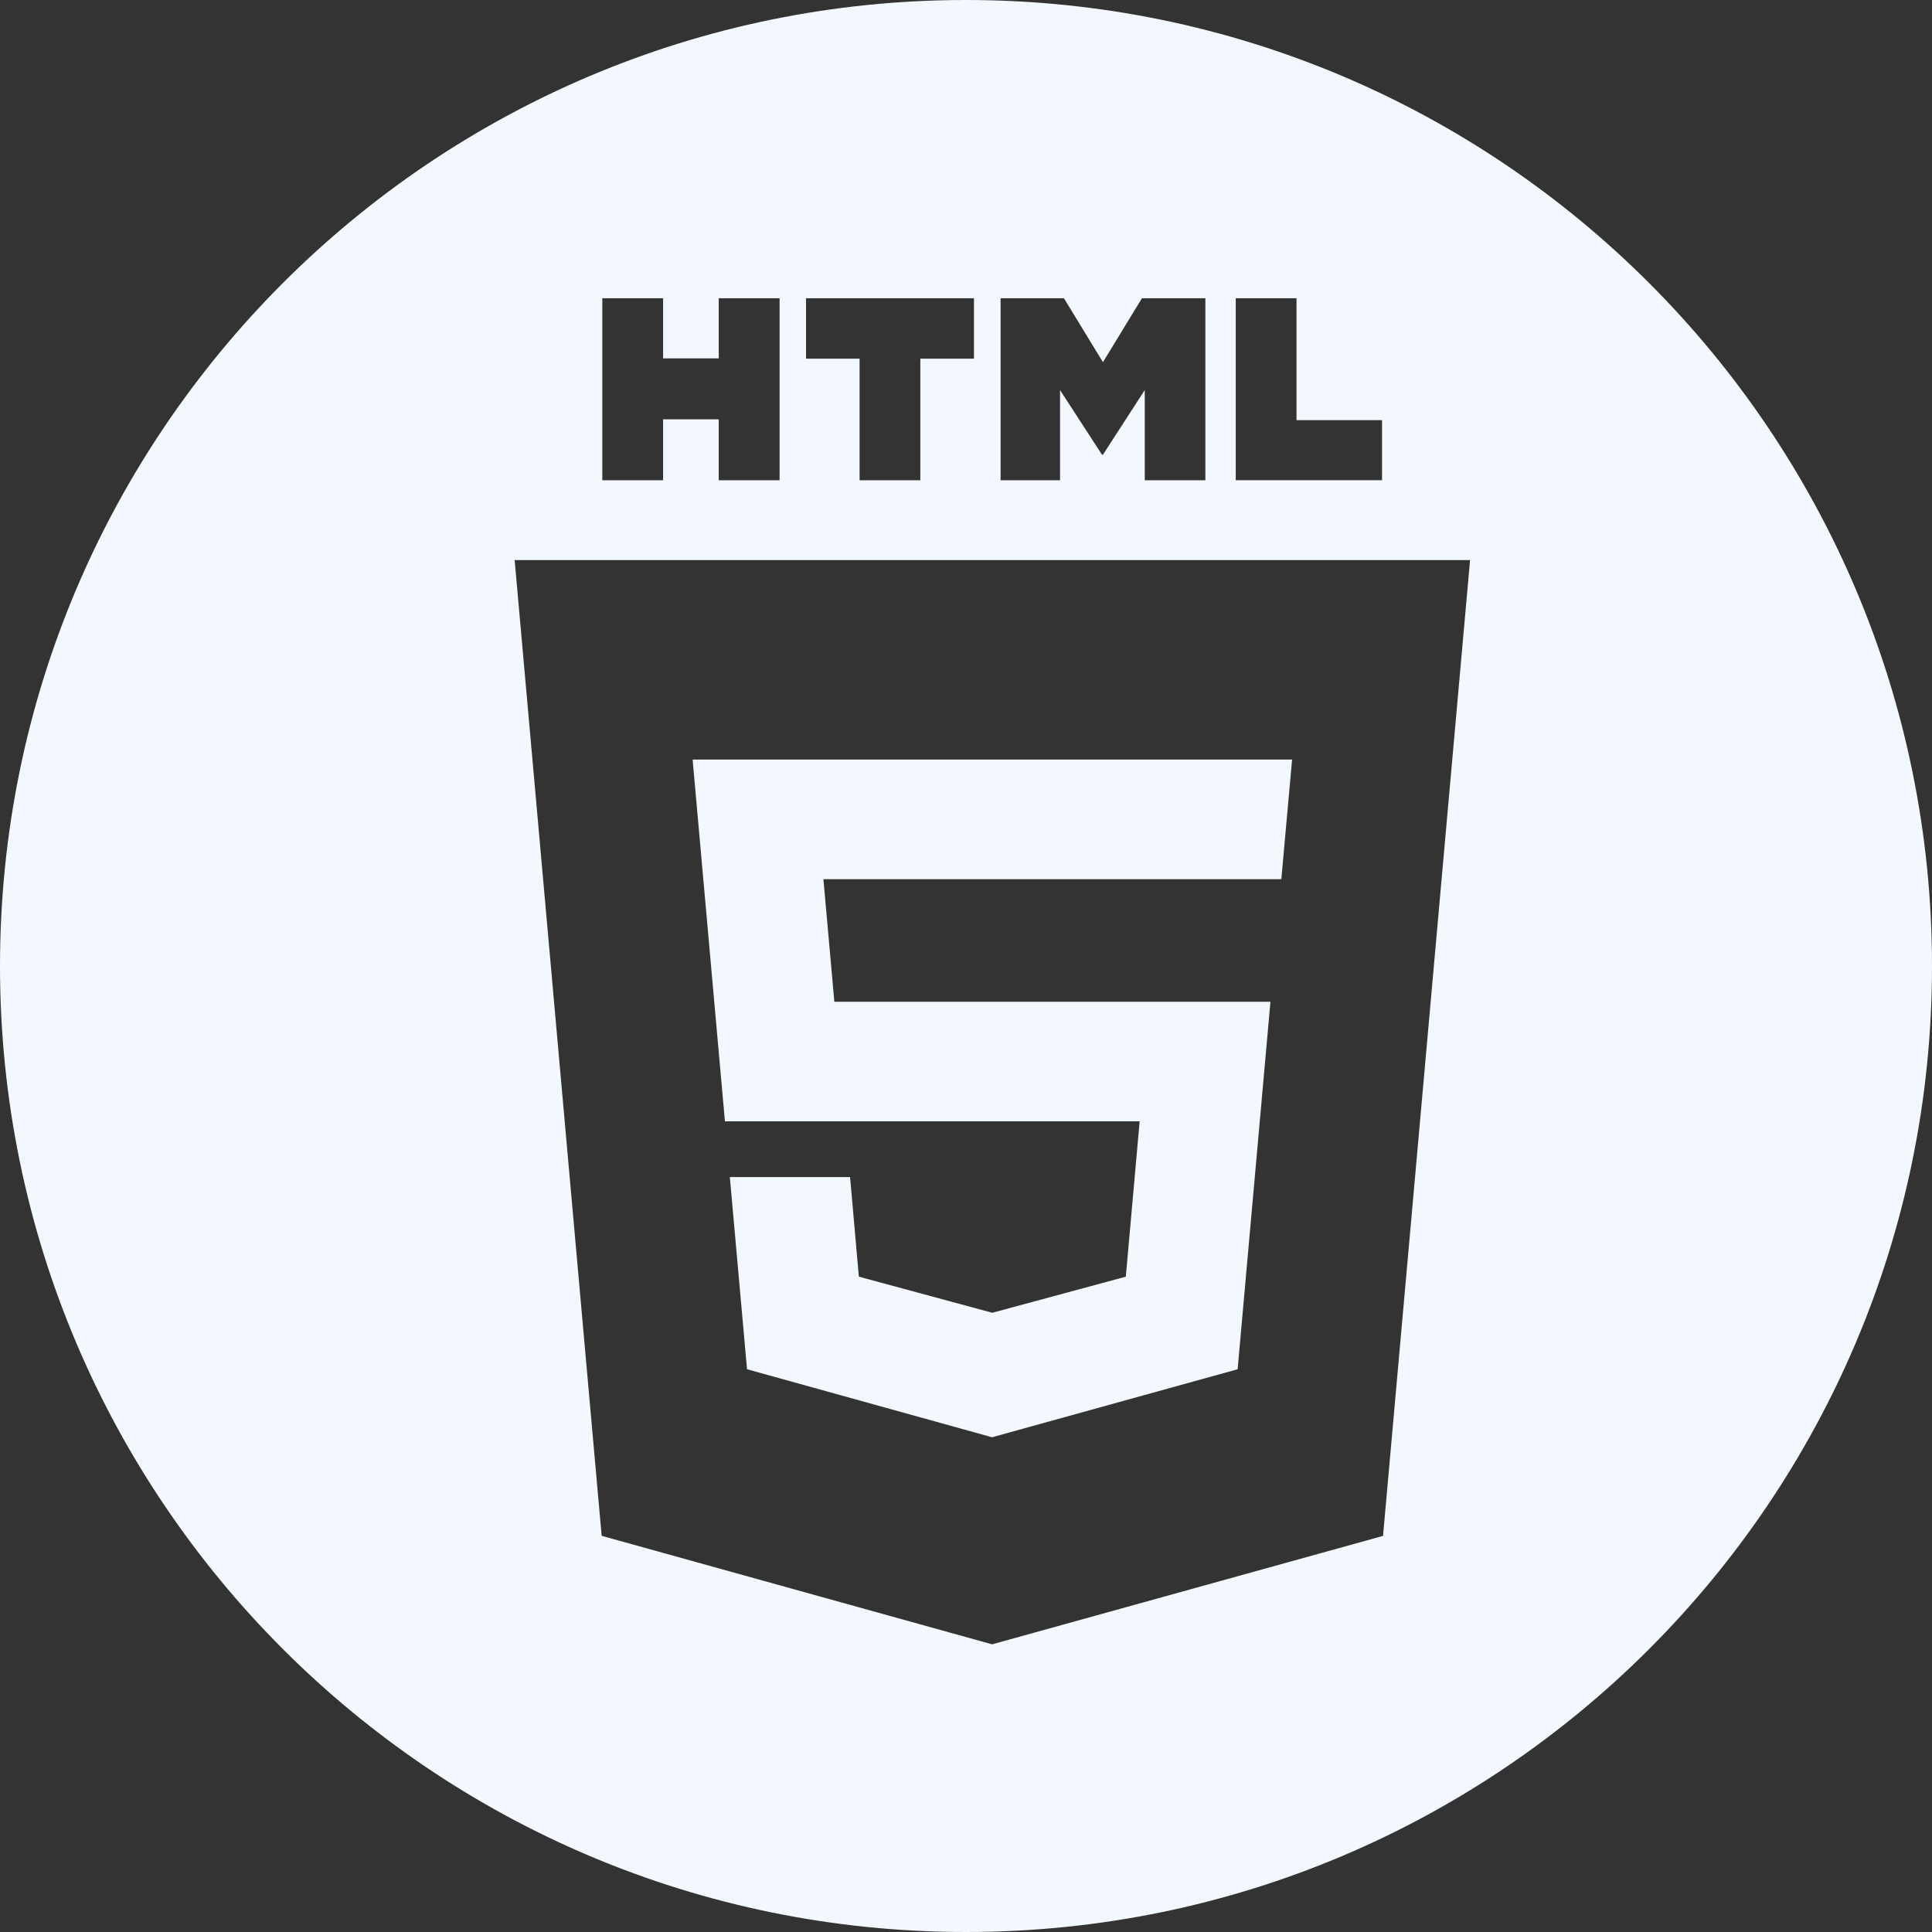 <svg width="50" height="50" viewBox="0 0 50 50" fill="none" xmlns="http://www.w3.org/2000/svg">
<rect x="0" y="0" width="50" height="50" fill="#333333" stroke="none"/>
<g clip-path="url(#clip0_1_94)">
<path d="M25.682 29.02H29.494L29.136 33.04L25.682 33.974H25.678L22.227 33.04L22 30.462H18.888L19.333 35.436L25.678 37.197L25.682 37.194L32.03 35.436L32.879 25.925H25.682H21.593L21.31 22.754H25.682H33.161L33.439 19.658H25.682H17.925L18.761 29.02H25.682Z" fill="#F2F8FD"/>
<path d="M25 0C11.193 0 0 11.195 0 25.001C0 38.809 11.192 50 25 50C38.809 50 50 38.809 50 25.001C50 11.195 38.808 0 25 0ZM31.98 7.719H33.554V10.873H35.767V12.428H31.981V7.719H31.98ZM25.895 7.719H27.535L28.544 9.373L29.553 7.719H31.195V12.429H29.626V10.095L28.544 11.768H28.519L27.434 10.095V12.429H25.895V7.719ZM20.86 7.719H25.206V9.282H23.818V12.429H22.246V9.282H20.86V7.719ZM15.588 7.719H17.161V9.275H18.601V7.719H20.176V12.429H18.601V10.852H17.161V12.429H15.588V7.719ZM35.793 39.749L25.676 42.555L15.571 39.747L13.319 14.495H38.045L35.793 39.749Z" fill="#F2F8FD"/>
</g>
<defs>
<clipPath id="clip0_1_94">
<rect width="50" height="50" fill="white"/>
</clipPath>
</defs>
</svg>
